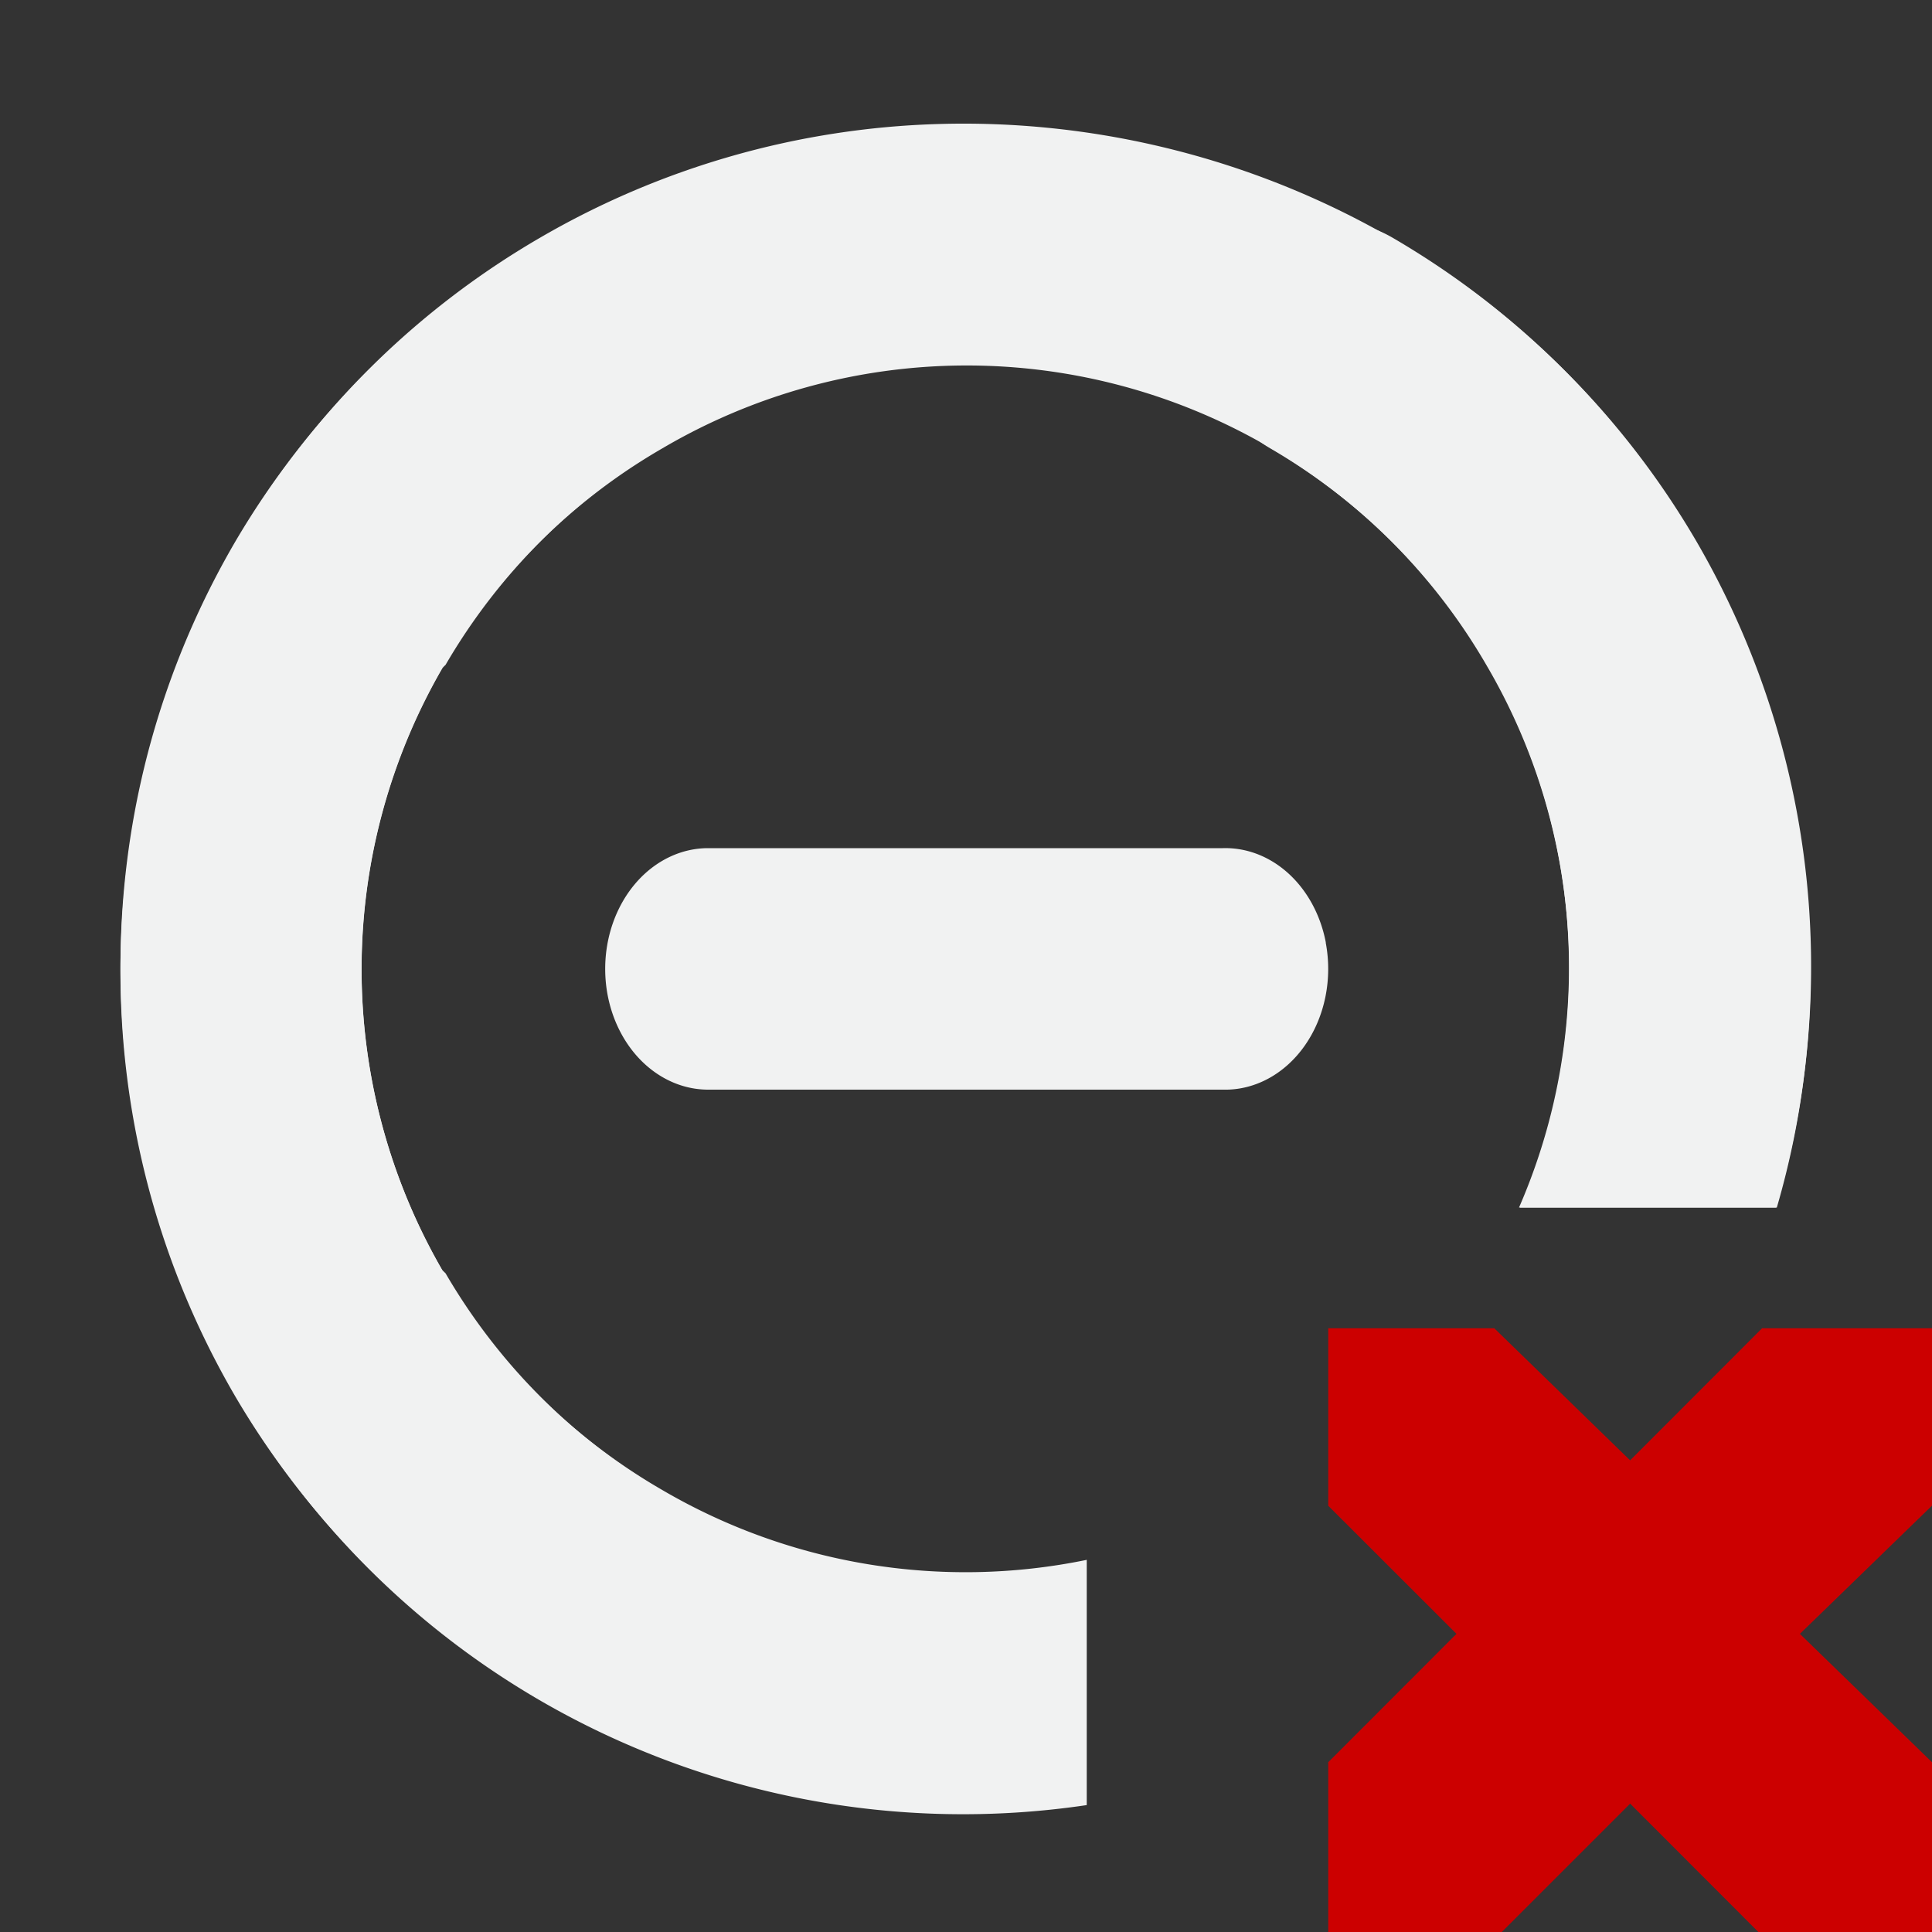 <svg xmlns="http://www.w3.org/2000/svg" viewBox="0 0 16 16" width="32" height="32">
    <rect x="0" y="0" width="16" height="16" fill="#333333" stroke="none"/>
    <g fill="#f1f2f2">
        <path style="text-decoration-line:none;text-transform:none;text-indent:0" d="M5.008 1.824a1 1 0 0 0-.168.014 1 1 0 0 0-.348.133 6.956 6.956 0 0 0-2.545 2.517c-1.94 3.33-.811 7.65 2.518 9.59A6.98 6.98 0 0 0 9 14.949v-2.031a4.973 4.973 0 0 1-3.518-.58 4.982 4.982 0 0 1-1.82-6.805l.028-.027a5.041 5.041 0 0 1 1.82-1.82 1 1 0 0 0-.502-1.862zm6.047.008a1.009 1.009 0 0 0-.537 1.88A4.975 4.975 0 0 1 12.58 10h2.135c.88-3.017-.352-6.381-3.18-8.03a1.009 1.009 0 0 0-.48-.138z"/>
        <path style="text-decoration-line:none;text-transform:none;text-indent:0" font-family="Sans" d="M10.98 7.806a.853 1 0 0 0-.853-.782H5.865a.853 1 0 1 0 0 2h4.262a.853 1 0 0 0 .852-1.218z" overflow="visible" font-weight="400"/>
        <path style="text-decoration-line:none;text-transform:none;text-indent:0" d="M7.773 1.027a6.964 6.964 0 0 0-3.308.946c-3.33 1.94-4.458 6.26-2.518 9.589a6.956 6.956 0 0 0 2.545 2.518 1 1 0 0 0 .348.135 1 1 0 0 0 .67-1.85 5.041 5.041 0 0 1-1.82-1.82l-.028-.027a4.982 4.982 0 0 1 1.82-6.803 4.973 4.973 0 0 1 6.829 1.795 4.975 4.975 0 0 1 .277 4.49h2.121a7.007 7.007 0 0 0-.656-5.51C12.72 2.2 10.261.954 7.773 1.027z"/>
    </g>
    <path d="M11 11h1.375l1.125 1.094L14.593 11H16v1.469l-1.094 1.062L16 14.594V16h-1.438L13.5 14.937 12.437 16H11v-1.406l1.062-1.063L11 12.47z" overflow="visible" fill="#c00" color="#f1f2f2"/>
</svg>
